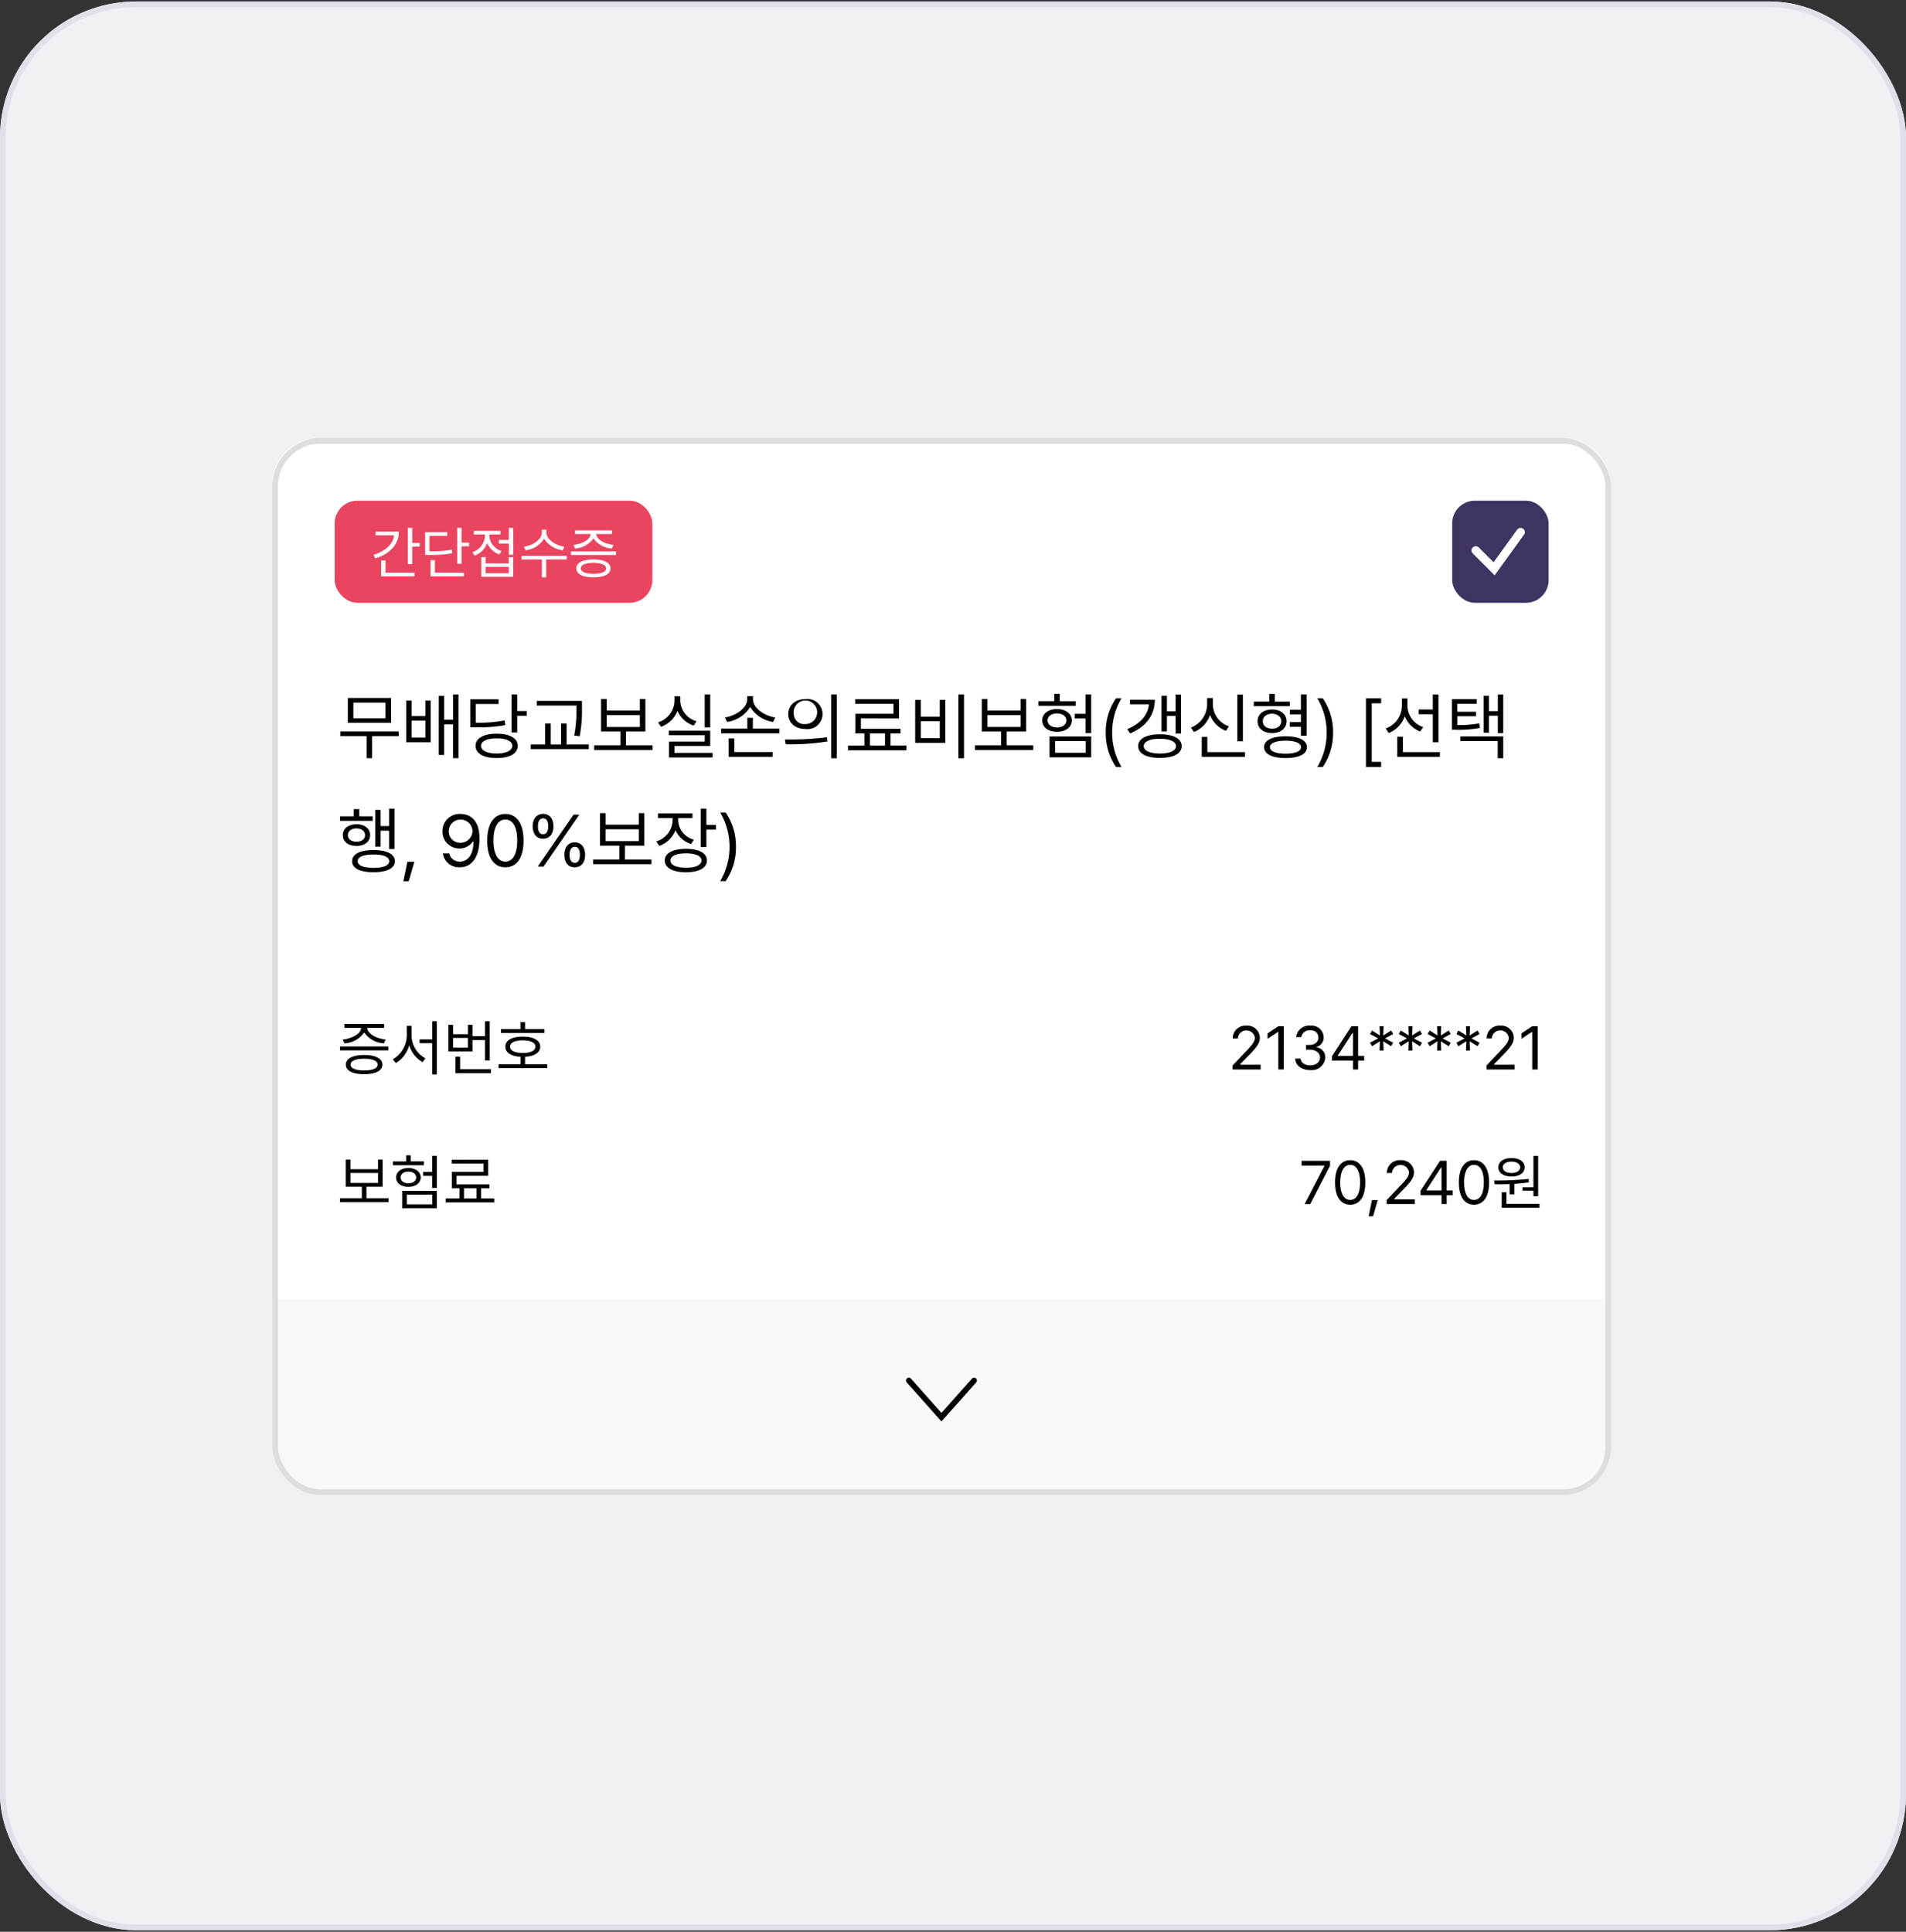 <svg xmlns="http://www.w3.org/2000/svg" xmlns:xlink="http://www.w3.org/1999/xlink" width="520" height="527" viewBox="0 0 520 527">
  <rect x="0" y="0" width="520" height="527" fill="#333333" stroke="none"/>
  <defs>
    <clipPath id="clip-path">
      <rect id="사각형_2390" data-name="사각형 2390" width="520" height="527" rx="24" transform="translate(1259 3777)" fill="#f2f0f5" stroke="#e4deeb" stroke-width="1"/>
    </clipPath>
    <clipPath id="clip-path-2">
      <rect id="사각형_1602" data-name="사각형 1602" width="365.238" height="287.857" rx="12.381" transform="translate(-0.076)" fill="#fff"/>
    </clipPath>
    <clipPath id="clip-path-3">
      <rect id="사각형_1598" data-name="사각형 1598" width="26.31" height="27.857" rx="6.19" transform="translate(0.622 -0.528)" fill="#fff"/>
    </clipPath>
    <clipPath id="clip-path-4">
      <rect id="사각형_1600" data-name="사각형 1600" width="146.881" height="27.818" fill="#fff"/>
    </clipPath>
  </defs>
  <g id="_3" data-name="3" transform="translate(-1259 -3777)" clip-path="url(#clip-path)">
    <g id="_3-2" data-name="3" transform="translate(-118.381 -3391.166)">
      <g id="사각형_1583" data-name="사각형 1583" transform="translate(1377.381 7168.571)" fill="#f2f0f5" stroke="#e4deeb" stroke-width="1.548">
        <rect width="520" height="526.19" rx="37.143" stroke="none"/>
        <rect x="0.774" y="0.774" width="518.452" height="524.643" rx="36.369" fill="none"/>
      </g>
      <g id="그룹_1571" data-name="그룹 1571" transform="translate(108.409 2747.024)">
        <rect id="그림자" width="365.238" height="287.857" rx="24.762" transform="translate(1343.257 4540.714)" fill="#fafafa"/>
        <g id="Card" transform="translate(1343.333 4540.714)">
          <g id="그룹_1570" data-name="그룹 1570" clip-path="url(#clip-path-2)">
            <rect id="사각형_1596" data-name="사각형 1596" width="365.238" height="287.857" rx="12.381" transform="translate(-0.076)" fill="#fff"/>
            <g id="그룹_1567" data-name="그룹 1567" transform="translate(321.207 17.552)" clip-path="url(#clip-path-3)">
              <rect id="사각형_1597" data-name="사각형 1597" width="26.31" height="27.857" rx="6.19" transform="translate(0.622 -0.528)" fill="#3f3361"/>
              <path id="패스_1994" data-name="패스 1994" d="M456.548,40.6l5.007,5.007L468.788,35.6" transform="translate(-449.498 -27.554)" fill="none" stroke="#fff" stroke-linecap="round" stroke-width="2.321"/>
            </g>
            <rect id="사각형_1599" data-name="사각형 1599" width="86.667" height="27.857" rx="6.19" transform="translate(16.948 17.024)" fill="#e94560"/>
            <path id="패스_1995" data-name="패스 1995" d="M48.872,33.975H47.667v9.9h1.2V39.1h2.048v-1H48.872ZM38.314,41.354l.517.958c3.9-1.216,6.39-3.8,6.39-7.288H38.876v1H43.92c-.251,2.388-2.357,4.313-5.605,5.325Zm2.078,5.856h9.1v-1H41.585V42.869H40.393ZM62.33,33.975H61.143v9.8H62.33V39.011h2.054v-1H62.335ZM52.4,41.368h1.049a31.107,31.107,0,0,0,6.359-.457l-.155-.989a27.982,27.982,0,0,1-6.07.441V36.151h4.838v-1H52.4Zm1.476,5.842h9.083v-1H55.049V42.784H53.877ZM76.418,33.975H75.231V37.26H72.5v1h2.738v3.057h1.187ZM65.275,40.608l.619.942a5.783,5.783,0,0,0,3.439-3.392,5.652,5.652,0,0,0,3.286,3.074l.619-.929a4.66,4.66,0,0,1-3.332-4.123v-.4h3.049V34.8H65.667v.989h3.058v.4a4.968,4.968,0,0,1-3.437,4.428Zm2.434,6.709h8.7V41.978H75.225v1.688H68.911V41.978h-1.2Zm1.2-.973V44.624h6.314v1.719Zm16.56-11.106v-.774H84.234v.774c0,1.939-2.476,3.56-4.914,3.894l.488.973a6.983,6.983,0,0,0,5.051-3.173A7.043,7.043,0,0,0,89.91,40.1l.487-.973c-2.436-.342-4.915-1.989-4.923-3.894ZM78.687,42.6H84.24v4.9h1.172V42.6h5.6v-1H78.69Zm25.786-2.191H92.153V41.4h12.322ZM92.857,38.646l.426.958a6.472,6.472,0,0,0,5.033-2.77,6.5,6.5,0,0,0,5.034,2.77l.441-.958c-2.4-.274-4.643-1.453-4.7-2.982h4.29v-.989H93.28v.989h4.259C97.486,37.208,95.211,38.372,92.857,38.646Zm.791,6.39c0,1.566,1.749,2.434,4.671,2.434s4.643-.867,4.655-2.434c-.015-1.548-1.757-2.45-4.655-2.45s-4.688.9-4.674,2.45Zm1.216,0c-.015-.95,1.286-1.49,3.453-1.506,2.145.015,3.447.556,3.453,1.506s-1.308,1.483-3.453,1.476-3.471-.534-3.448-1.476Z" transform="translate(-10.767 -9.547)" fill="#fff"/>
            <path id="패스_1996" data-name="패스 1996" d="M41.6,107.238H25.69v1.271H32.85v6h1.506v-6h7.257Zm-13.868-2.366H39.531V98.1H27.736Zm1.506-1.213v-4.3H38v4.3Zm15.883-4.87H43.658v11.384h6.67V98.788H48.9v4.245H45.125Zm0,10.112v-4.617H48.9V108.9Zm7.413,4.734h1.473V105.3h2.425v9.213h1.487V97.124H56.437v6.9H54.012V97.5H52.545Zm21.4-16.51H72.39V107.51h1.548v-4.556h2.6v-1.291h-2.6Zm-12.807,8.959h1.35a38.672,38.672,0,0,0,8.2-.587l-.155-1.272a37.608,37.608,0,0,1-7.882.607V99.724h6.22V98.452H61.131Zm1.447,5.065c.009,2.112,2.219,3.326,5.77,3.326s5.726-1.213,5.726-3.326c0-2.083-2.181-3.3-5.726-3.306s-5.765,1.223-5.774,3.306Zm1.506,0c.009-1.281,1.644-2.054,4.264-2.034,2.6-.02,4.254.754,4.245,2.034s-1.644,2.083-4.245,2.092-4.259-.8-4.268-2.092ZM91.605,98.885H79.3v1.272H90.1v.665a35.715,35.715,0,0,1-.619,7.531l1.506.176a37.819,37.819,0,0,0,.619-7.707Zm-13.97,13.162H93.476v-1.272H87.414v-5.726H85.908v5.726H83.092v-5.726H81.56v5.726H77.629Zm33.232-1.037H103.61V107.25h5.3V98.357H107.4v3.149H98.368V98.357H96.821v8.893h5.28v3.756H94.945v1.272h15.922Zm-12.5-5v-3.25H107.4v3.25ZM126.6,97.124h-1.507v9.016H126.6Zm-14.223,7.628.8,1.213a7.532,7.532,0,0,0,4.479-4.361,7.274,7.274,0,0,0,4.44,4.024l.763-1.193a6.036,6.036,0,0,1-4.44-5.477V97.628h-1.571v1.329a6.375,6.375,0,0,1-4.473,5.794Zm2.94,3.5h9.779v1.741h-9.747v4.323h11.892v-1.252H116.845v-1.877H126.6v-4.166h-11.3Zm28.342,4.6h-10.49v-3.714h-1.548v5.007h12.03Zm-14.083-5.107h15.9v-1.291H138.23V103.5h-1.507v2.953h-7.158Zm1.035-4.323.619,1.213a8.854,8.854,0,0,0,6.259-4.089,8.882,8.882,0,0,0,6.259,4.089l.607-1.213c-3.043-.48-6.1-2.581-6.1-5.047V97.59H136.7v.783c.008,2.448-3.053,4.544-6.1,5.05Zm21.967-5.027c-2.749.009-4.7,1.673-4.694,4.087s1.947,4.078,4.694,4.087a4.124,4.124,0,1,0,0-8.176ZM146.979,109.4l.215,1.311a63.273,63.273,0,0,0,11.383-.763l-.116-1.134a80.972,80.972,0,0,1-11.488.59Zm2.405-6.924a3.214,3.214,0,1,1,3.19,2.738,2.863,2.863,0,0,1-3.194-2.735Zm10.23,12.071h1.526V97.124h-1.526Zm20.5-3.482h-4.323v-3.3h2.719v-1.272h-10.8v-2.817H178.1V98.415H166.148v1.272h10.436v2.719h-10.4v5.359h2.476v3.306h-4.468v1.286h15.922Zm-9.937,0v-3.3h4.107v3.306Zm25.663-13.946H194.29v17.428h1.548Zm-13.323,13.221h8.215V98.611h-1.506v4.6H184.04v-4.6h-1.526Zm1.526-1.291V104.44h5.183v4.617Zm30.689,1.956h-7.257V107.25h5.3V98.357h-1.507v3.149h-9.037V98.357h-1.548v8.893h5.28v3.756h-7.155v1.272h15.922Zm-12.5-5v-3.25h9.037v3.25Zm28.3-8.88h-1.548v5.3h-2.953v1.258h2.953v3.977h1.548Zm-14.393,3.1H226.29V98.975h-4.323V96.968h-1.506v1.995h-4.322Zm1.037,3.99c0,1.877,1.673,3.111,4.024,3.111s4.024-1.238,4.049-3.111c-.02-1.818-1.682-3.1-4.049-3.1s-4.025,1.264-4.025,3.084Zm1.467,0c0-1.114,1.048-1.9,2.563-1.9s2.563.783,2.563,1.9c0,1.155-1.048,1.917-2.563,1.936-1.518-.031-2.566-.794-2.566-1.947Zm.529,10.073h11.364v-5.684H219.172Zm1.526-1.252V109.85h8.332v3.188Zm13.809-5.5a16.25,16.25,0,0,0,2.818,9.389h1.486a18.451,18.451,0,0,1,0-18.757h-1.486a16.189,16.189,0,0,0-2.823,9.355Zm20.518-10.386h-1.467v4.576h-2.366V97.477h-1.467v9.761h1.467v-4.245h2.366V107.8h1.467Zm-14.65,9.467.782,1.155c4.381-1.857,6.738-5.027,6.748-9.213h-6.786v1.257H246.3c-.308,2.965-2.371,5.313-5.93,6.789Zm2.973,4.617c0,2.034,2.26,3.208,5.926,3.208s5.946-1.173,5.946-3.208-2.28-3.227-5.946-3.227-5.93,1.2-5.93,3.214Zm1.526,0c.009-1.261,1.692-2.012,4.4-2.012s4.4.754,4.4,2.012-1.712,2.012-4.4,2.012-4.4-.763-4.406-2.024Zm27.051-14.083H270.4v12.752h1.526Zm-14.181,9.037.842,1.193a7.738,7.738,0,0,0,4.372-4.655,7.526,7.526,0,0,0,4.352,4.343l.8-1.238a6.44,6.44,0,0,1-4.381-5.966v-1.75h-1.565V99.86a6.9,6.9,0,0,1-4.426,6.32Zm2.953,7.961h11.774v-1.291H262.224v-4.14H260.7Zm24.039-15.061h-4.092v-2.1h-1.526V99.08h-4.225v1.252h9.838Zm-8.8,5.359c-.02,1.947,1.585,3.218,3.931,3.227s3.962-1.281,3.97-3.227-1.642-3.218-3.97-3.208-3.956,1.26-3.936,3.2Zm1.428,0c-.009-1.223.987-2.034,2.5-2.054,1.5.02,2.524.831,2.543,2.054-.019,1.223-1.046,2.044-2.543,2.034s-2.52-.823-2.509-2.046Zm.351,7.08c0,1.868,2.2,2.953,5.848,2.953s5.83-1.083,5.83-2.953c0-1.9-2.2-2.973-5.83-2.973s-5.853,1.063-5.853,2.961Zm1.585,0c.009-1.134,1.623-1.77,4.264-1.78,2.6.009,4.206.645,4.206,1.78,0,1.1-1.6,1.77-4.206,1.76-2.645-.006-4.259-.667-4.268-1.772Zm5.417-5.554h3.032v2.407H289.3V97.124h-1.548V101.3h-3.012v1.272h3.012v2.112h-3.032Zm11.815,1.565a16.2,16.2,0,0,0-2.817-9.369h-1.487a18.444,18.444,0,0,1,0,18.757h1.487a16.261,16.261,0,0,0,2.809-9.4Zm8.958,9.389h4.148v-1.408h-2.563V99.551h2.563V98.158h-4.148Zm11.325-16.508V98.2h-1.506v2.151a6.616,6.616,0,0,1-4.422,6.064l.822,1.252a7.619,7.619,0,0,0,4.372-4.587,7.4,7.4,0,0,0,4.179,4.157l.861-1.193a6.251,6.251,0,0,1-4.309-5.632Zm-2.778,13.73h11.638v-1.291H315.583v-4.179h-1.548Zm5.828-11.618h3.869v7.648h1.548V97.144h-1.548v4.087h-3.869Zm15.845-4.127H328.96v8.371h1.094a31.549,31.549,0,0,0,6.514-.489l-.155-1.271a29.694,29.694,0,0,1-5.985.464v-2.413h5.087v-1.213h-5.1V99.691H335.7Zm-4.48,11.443h10.214v4.675h1.506v-5.94H331.234Zm6.378-2.269h1.428V102.94h2.445v4.753h1.467V97.144h-1.467v4.535h-2.445v-4.2h-1.428ZM40.47,128.281H39v4.753H36.679v-4.4H35.232v10.033h1.447v-4.361H39v4.98h1.467Zm-14.865,3.326h8.919v-1.238H30.847v-1.95H29.321v1.956H25.607Zm.763,3.912c-.009,1.789,1.526,2.953,3.714,2.953s3.727-1.164,3.736-2.953c-.009-1.818-1.535-2.982-3.736-2.973S26.359,133.7,26.368,135.519Zm1.37,0c0-1.1.958-1.839,2.348-1.839s2.348.734,2.348,1.839c0,1.066-.958,1.8-2.348,1.8s-2.349-.735-2.349-1.8Zm1.155,7.119c-.02,1.907,2.167,2.993,5.828,2.993s5.839-1.083,5.848-2.993c-.009-1.956-2.191-3.05-5.848-3.05s-5.848,1.091-5.83,3.05Zm1.526,0c-.02-1.193,1.594-1.857,4.3-1.839,2.7-.02,4.3.645,4.322,1.839-.02,1.125-1.623,1.809-4.322,1.8s-4.326-.675-4.305-1.8Zm15.453.136h-1.9l-1.083,5.321h1.447Zm12.636-13.046a4.66,4.66,0,0,0-4.952,4.753,4.581,4.581,0,0,0,4.643,4.674,4.322,4.322,0,0,0,3.612-1.88h.2c-.02,3.443-1.428,5.438-3.736,5.438a2.775,2.775,0,0,1-2.855-2.212H53.673a4.386,4.386,0,0,0,4.6,3.776c3.315,0,5.38-2.807,5.38-7.843,0-5.209-2.708-6.676-5.149-6.7Zm-3.227,4.734a3.16,3.16,0,0,1,3.227-3.188,3.208,3.208,0,0,1,3.227,3.149,3.281,3.281,0,0,1-3.286,3.188,3.086,3.086,0,0,1-3.171-3.149Zm15.433,9.82c3.14,0,4.952-2.64,4.952-7.274,0-4.6-1.839-7.274-4.952-7.274s-4.952,2.679-4.952,7.274c-.009,4.634,1.809,7.274,4.949,7.274Zm-3.25-7.274c.009-3.668,1.213-5.74,3.25-5.751s3.238,2.083,3.227,5.751-1.184,5.712-3.227,5.712-3.238-2.041-3.25-5.715ZM81,136.5c1.818.009,2.826-1.379,2.837-3.4-.009-1.995-.978-3.383-2.837-3.383-1.789,0-2.846,1.393-2.837,3.383C78.155,135.116,79.17,136.5,81,136.5Zm-1.452,7.585h1.585l9.741-14.161H89.3Zm.039-10.988c0-1.3.48-2.167,1.408-2.167.987-.02,1.408.87,1.408,2.167s-.45,2.19-1.408,2.19-1.405-.873-1.405-2.19Zm7.218,7.8c-.02,2.012.987,3.394,2.837,3.383,1.809.009,2.817-1.37,2.817-3.383s-.987-3.394-2.817-3.4-2.852,1.387-2.834,3.4Zm1.408,0c.009-1.32.48-2.181,1.428-2.191.978-.02,1.393.87,1.393,2.191s-.44,2.181-1.393,2.167-1.416-.859-1.427-2.17Zm22.357,1.271h-7.254v-3.758h5.3v-8.9h-1.506v3.148H98.074v-3.148H96.527v8.9h5.28v3.755H94.651v1.272h15.922Zm-12.5-5.007v-3.25h9.04v3.25Zm19.775-5.571v-.743h3.912v-1.272h-9.386v1.272h3.971v.743a6.207,6.207,0,0,1-4.44,5.633l.783,1.238a7.311,7.311,0,0,0,4.431-4.3,6.93,6.93,0,0,0,4.275,3.795l.723-1.213a5.691,5.691,0,0,1-4.265-5.155Zm-3.638,10.833c.009,2.034,2.191,3.208,5.77,3.208s5.726-1.175,5.726-3.208c0-2.012-2.167-3.17-5.726-3.17s-5.763,1.161-5.763,3.166Zm1.548,0c-.02-1.213,1.6-1.936,4.225-1.936s4.234.723,4.245,1.936c-.009,1.252-1.614,1.986-4.245,1.975s-4.244-.726-4.219-1.978Zm8.274-3.638h1.526v-4.776h2.622v-1.291h-2.622v-4.44h-1.526Zm9.584-.1a16.19,16.19,0,0,0-2.817-9.369H129.31a18.445,18.445,0,0,1,0,18.759H130.8a16.25,16.25,0,0,0,2.817-9.393Z" transform="translate(-7.195 -27.249)"/>
            <g id="그룹_1568" data-name="그룹 1568" transform="translate(17.804 152.167)" clip-path="url(#clip-path-4)">
              <path id="패스_1997" data-name="패스 1997" d="M38.78,228.071h-13.2v1.059h13.2ZM26.327,226.18l.457,1.028a6.933,6.933,0,0,0,5.4-2.975,6.964,6.964,0,0,0,5.4,2.975l.472-1.028c-2.568-.294-4.98-1.557-5.036-3.194h4.6v-1.057H26.785v1.059h4.564c-.057,1.653-2.495,2.9-5.02,3.193Zm.848,6.845c-.008,1.679,1.874,2.608,5,2.608,3.1,0,4.971-.929,4.988-2.608-.017-1.662-1.882-2.631-4.988-2.631-3.128.008-5.011.975-5,2.632Zm1.3,0c-.017-1.018,1.377-1.6,3.7-1.614,2.3.017,3.691.6,3.7,1.614s-1.4,1.589-3.7,1.582c-2.323.012-3.716-.57-3.7-1.58Zm16.626-7.953v-2.64H43.8v2.64a7.636,7.636,0,0,1-3.815,6.5l.831,1.028a8.159,8.159,0,0,0,3.651-4.9,7.819,7.819,0,0,0,3.651,4.643l.774-1.043a7.128,7.128,0,0,1-3.784-6.229Zm2.2,2.1h3.439V235.7h1.272V221.18H50.745v4.952H47.306Zm19.136-5.982H65.155v4.075H61.731v-3.114H60.476v2.575H56.434v-2.575H55.163v7.286h6.568v-3.1h3.423v5.571h1.288Zm-10.008,7.189v-2.64h4.042v2.64Zm.636,6.975h9.7v-1.083H58.358v-3.416H57.07Zm24.3-12.028H76.075v-1.907H74.82v1.9H69.507v1.059H81.372ZM68.849,233.972H82.117v-1.055H76.075V230.88c2.56-.139,4.148-1.142,4.14-2.77.008-1.721-1.842-2.738-4.759-2.722-2.959-.015-4.776,1-4.759,2.722-.015,1.63,1.548,2.631,4.124,2.77v2.037H68.854Zm3.129-5.867c-.015-1.083,1.312-1.712,3.471-1.712,2.136,0,3.464.636,3.456,1.712.008,1.1-1.32,1.736-3.456,1.744-2.154-.009-3.485-.647-3.467-1.746Z" transform="translate(-24.991 -214.317)"/>
            </g>
            <path id="패스_1998" data-name="패스 1998" d="M364.263,234.819h7.661v-1.3H366.3v-.1l2.707-2.786c2.086-2.151,2.7-3.177,2.705-4.5a3.4,3.4,0,0,0-3.668-3.276,3.467,3.467,0,0,0-3.733,3.488H365.7a2.337,2.337,0,0,1,4.643-.212c-.008,1.093-.676,1.891-2.069,3.375l-4.024,4.237Zm13.975-11.807h-1.483l-2.94,1.955v1.483l2.869-1.907h.065v10.27h1.483Zm7.221,11.963a3.686,3.686,0,0,0,4.107-3.374,2.727,2.727,0,0,0-2.461-2.837v-.08a2.631,2.631,0,0,0,2.012-2.673,3.275,3.275,0,0,0-3.617-3.154,3.572,3.572,0,0,0-3.912,3.131h1.419a2.252,2.252,0,0,1,2.476-1.857,1.967,1.967,0,0,1,2.2,1.972c.008,1.213-1,2.021-2.43,2.021h-.961v1.289h.961c1.834.008,2.862.913,2.869,2.2-.008,1.238-1.133,2.071-2.69,2.071-1.41,0-2.526-.7-2.608-1.826h-1.483c.074,1.87,1.761,3.125,4.109,3.125Zm5.934-2.575h5.726v2.413h1.4v-2.407h1.647v-1.288h-1.654v-8.106H396.7l-5.31,8.187Zm1.582-1.288v-.1l3.99-6.146h.147v6.243Zm12.5-1.467-.1-2.526,2.153,1.353.554-.961-2.233-1.175,2.233-1.19-.554-.961-2.153,1.353.1-2.526h-1.108l.1,2.526-2.153-1.353-.554.961,2.25,1.19-2.25,1.175.554.961,2.153-1.353-.1,2.526Zm7.857,0-.1-2.526,2.153,1.353.554-.961-2.233-1.175,2.233-1.19-.554-.961-2.153,1.353.1-2.526h-1.108l.1,2.526-2.153-1.353-.554.961,2.249,1.19-2.249,1.175.554.961,2.153-1.353-.1,2.526Zm7.856,0-.1-2.526,2.153,1.353.554-.961-2.233-1.175,2.233-1.19-.554-.961-2.153,1.353.1-2.526h-1.108l.1,2.526-2.151-1.353-.554.961,2.249,1.19-2.249,1.175.554.961,2.151-1.353-.1,2.526Zm7.857,0-.1-2.526,2.153,1.353.554-.961-2.233-1.175,2.233-1.19-.554-.961-2.153,1.353.1-2.526h-1.108l.1,2.526-2.153-1.353-.554.961,2.25,1.19-2.25,1.175.554.961,2.153-1.353-.1,2.526Zm4.488,5.168H441.2v-1.3h-5.624v-.1l2.707-2.786c2.086-2.151,2.7-3.177,2.707-4.5a3.4,3.4,0,0,0-3.668-3.276,3.468,3.468,0,0,0-3.733,3.488h1.393a2.337,2.337,0,0,1,4.643-.212c-.008,1.093-.676,1.891-2.069,3.375l-4.024,4.237Zm13.969-11.8h-1.483l-2.94,1.955v1.483l2.869-1.907h.065v10.27H447.5Z" transform="translate(-102.353 -62.623)"/>
            <g id="그룹_1569" data-name="그룹 1569" transform="translate(17.804 188.887)" clip-path="url(#clip-path-4)">
              <path id="패스_1999" data-name="패스 1999" d="M38.845,283.77H32.8v-3.129h4.417v-7.416H35.96v2.631H28.43v-2.631H27.142v7.416h4.4v3.129H25.578v1.06H38.845ZM28.43,279.591v-2.705H35.96v2.705Zm23.586-7.4H50.728v4.417H48.267v1.059h2.461v3.309h1.288Zm-12,2.575h8.459v-1.043h-3.6v-1.653H43.626v1.662H40.02Zm.864,3.324c0,1.565,1.393,2.592,3.358,2.592s3.358-1.028,3.374-2.592c-.015-1.517-1.4-2.575-3.374-2.575s-3.357,1.065-3.357,2.581Zm1.223,0c0-.929.871-1.582,2.136-1.582s2.136.652,2.136,1.582c0,.961-.871,1.6-2.136,1.614-1.263-.011-2.134-.647-2.134-1.608Zm.44,8.394h9.47V281.76H42.546Zm1.271-1.043v-2.656h6.947v2.656Zm23.88-1.63h-3.6v-2.755H66.36V280h-9v-2.348h8.656v-4.384H56.059v1.059h8.7v2.266H56.1v4.466h2.071v2.755H54.428V284.9H67.7Zm-8.28,0v-2.755h3.419v2.755Z" transform="translate(-24.991 -265.338)"/>
            </g>
            <path id="패스_2000" data-name="패스 2000" d="M391.285,285.424h1.532l5.395-10.432v-1.373h-7.76v1.3H396.7V275Zm12.437.155c2.615,0,4.124-2.2,4.124-6.064,0-3.83-1.532-6.064-4.124-6.064s-4.132,2.233-4.124,6.064c0,3.872,1.509,6.071,4.124,6.071Zm-2.707-6.064c.008-3.055,1.011-4.784,2.707-4.8s2.7,1.736,2.69,4.8-.986,4.76-2.69,4.76-2.7-1.695-2.705-4.753Zm10.214,4.808h-1.574l-.9,4.434h1.206Zm2.445,1.091h7.661v-1.3h-5.624v-.1l2.707-2.786c2.086-2.151,2.7-3.177,2.705-4.5a3.4,3.4,0,0,0-3.668-3.276,3.467,3.467,0,0,0-3.731,3.488h1.393a2.337,2.337,0,0,1,4.643-.212c-.008,1.093-.676,1.891-2.069,3.375l-4.024,4.237ZM422.916,283h5.726v2.413h1.4V283h1.647v-1.288h-1.647v-8.1h-1.809l-5.313,8.182Zm1.582-1.288v-.1l3.993-6.146h.147v6.243Zm12.991,3.869c2.615,0,4.124-2.2,4.124-6.064,0-3.83-1.532-6.064-4.124-6.064s-4.132,2.233-4.124,6.064c0,3.868,1.517,6.067,4.131,6.067Zm-2.705-6.064c.008-3.055,1.011-4.784,2.705-4.8s2.7,1.736,2.69,4.8-.986,4.76-2.69,4.76-2.691-1.7-2.7-4.757ZM455,272.271h-1.288v8.574h-3v.929h3v1.5H455Zm-12.03,6.715.18,1.043c1.215,0,2.608,0,4.075-.057v2.795h1.289v-2.86c1.328-.082,2.69-.212,3.977-.416l-.08-.929a85.613,85.613,0,0,1-9.439.424Zm1.175-3.6c-.008,1.548,1.442,2.509,3.586,2.509s3.578-.961,3.586-2.509c-.008-1.524-1.459-2.527-3.586-2.527s-3.594,1-3.586,2.527Zm.913,11.05h10.3v-1.083h-9.015V282.19h-1.288Zm.31-11.05c-.017-.929.944-1.566,2.363-1.548,1.376-.017,2.354.619,2.363,1.548s-.987,1.555-2.363,1.565c-1.418-.009-2.379-.621-2.363-1.565Z" transform="translate(-109.718 -76.508)"/>
            <path id="패스_2001" data-name="패스 2001" d="M0,326.548H364.977v35.608a17.8,17.8,0,0,1-17.8,17.8H17.8A17.8,17.8,0,0,1,0,362.155Z" transform="translate(0 -91.761)" fill="#f8f8f8"/>
            <path id="패스_2002" data-name="패스 2002" d="M241.429,357.5l8.9,10.015,8.9-10.015" transform="translate(-67.841 -100.459)" fill="none" stroke="#000" stroke-linecap="round" stroke-width="1.548"/>
          </g>
          <rect id="사각형_1603" data-name="사각형 1603" width="363.714" height="286.816" rx="12.381" transform="translate(0.692 0.692)" fill="none" stroke="#ddd" stroke-width="1.548"/>
        </g>
      </g>
    </g>
  </g>
</svg>
